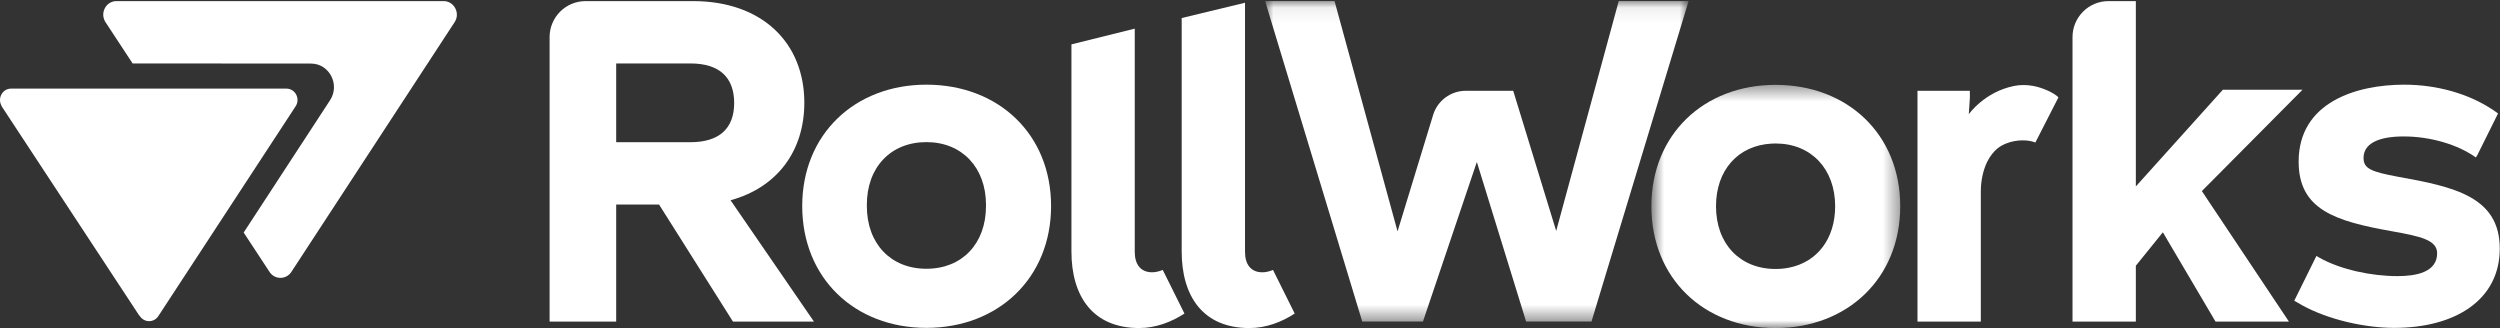 <svg width="160" height="21" viewBox="0 0 160 21" fill="none" xmlns="http://www.w3.org/2000/svg">
<rect x="0" y="0" width="160" height="21" fill="#333333" stroke="none"/>
<path fill-rule="evenodd" clip-rule="evenodd" d="M29.137 0.529C29 0.264 28.731 0.071 28.393 0.071H7.452C7.072 0.071 6.779 0.316 6.662 0.632C6.636 0.703 6.619 0.776 6.612 0.852C6.608 0.89 6.606 0.928 6.608 0.966C6.61 1.005 6.613 1.043 6.619 1.082C6.64 1.197 6.682 1.311 6.753 1.42L8.487 4.06L19.902 4.068C21.078 4.068 21.778 5.414 21.123 6.416L15.595 14.882L17.249 17.401C17.27 17.433 17.293 17.462 17.316 17.49C17.321 17.496 17.326 17.5 17.33 17.505C17.351 17.527 17.37 17.549 17.392 17.568C17.399 17.574 17.407 17.58 17.414 17.586C17.434 17.602 17.453 17.619 17.474 17.634C17.481 17.64 17.49 17.644 17.497 17.649C17.518 17.663 17.539 17.676 17.562 17.688C17.571 17.692 17.58 17.695 17.588 17.7C17.61 17.71 17.632 17.721 17.655 17.73C17.665 17.733 17.675 17.736 17.686 17.739C17.708 17.747 17.729 17.754 17.751 17.76C17.763 17.763 17.774 17.763 17.785 17.765C17.807 17.77 17.828 17.775 17.85 17.777C17.862 17.779 17.875 17.779 17.887 17.78C17.907 17.782 17.929 17.784 17.95 17.784C17.966 17.784 17.982 17.782 17.998 17.78C18.015 17.779 18.032 17.779 18.05 17.777C18.066 17.774 18.083 17.771 18.1 17.768C18.116 17.764 18.133 17.763 18.148 17.759C18.167 17.754 18.184 17.747 18.202 17.742C18.216 17.738 18.231 17.734 18.245 17.728C18.263 17.721 18.281 17.712 18.299 17.704C18.312 17.698 18.325 17.693 18.338 17.686C18.36 17.674 18.381 17.661 18.401 17.647C18.408 17.642 18.418 17.637 18.426 17.632C18.448 17.616 18.47 17.598 18.492 17.579C18.497 17.574 18.503 17.571 18.508 17.567C18.56 17.518 18.608 17.463 18.649 17.399L29.096 1.417C29.191 1.273 29.236 1.117 29.24 0.963C29.242 0.813 29.207 0.662 29.137 0.529" fill="white"/>
<path fill-rule="evenodd" clip-rule="evenodd" d="M18.336 5.671H0.711C0.177 5.671 -0.153 6.244 0.071 6.714C0.091 6.767 0.115 6.818 0.148 6.867L8.884 20.152C8.91 20.193 8.94 20.228 8.973 20.261C9.263 20.661 9.856 20.652 10.131 20.233L18.92 6.803C19.236 6.32 18.898 5.671 18.33 5.671" fill="white"/>
<path fill-rule="evenodd" clip-rule="evenodd" d="M73.732 17.426C73.013 17.426 72.624 16.931 72.624 16.125V1.833L68.572 2.84V16.094C68.572 18.969 69.945 20.994 72.901 20.994C73.971 20.994 74.963 20.612 75.805 20.067L74.416 17.275C74.184 17.371 73.952 17.426 73.732 17.426Z" fill="white"/>
<path fill-rule="evenodd" clip-rule="evenodd" d="M80.789 17.427C80.07 17.427 79.681 16.932 79.681 16.126V0.176L75.628 1.154V16.096C75.628 18.97 77.002 20.995 79.957 20.995C81.028 20.995 82.019 20.614 82.861 20.068L81.473 17.276C81.24 17.373 81.008 17.427 80.789 17.427Z" fill="white"/>
<path fill-rule="evenodd" clip-rule="evenodd" d="M147.363 5.741H142.265L136.694 11.931V0.071H134.941C133.671 0.071 132.641 1.102 132.641 2.374V20.581H136.694V17.006L138.423 14.867L141.793 20.581H146.491L140.919 12.229L147.363 5.741Z" fill="white"/>
<path fill-rule="evenodd" clip-rule="evenodd" d="M63.104 13.186C63.104 15.589 61.579 17.201 59.291 17.201C57.003 17.201 55.478 15.589 55.478 13.186C55.478 13.173 55.479 13.161 55.479 13.148C55.479 13.136 55.478 13.123 55.478 13.11C55.478 10.707 57.003 9.095 59.291 9.095C61.579 9.095 63.104 10.737 63.104 13.11C63.104 13.123 63.104 13.136 63.104 13.148C63.104 13.161 63.104 13.173 63.104 13.186ZM59.291 5.419C54.686 5.419 51.342 8.614 51.342 13.186C51.342 17.788 54.686 20.983 59.291 20.983C63.896 20.983 67.269 17.788 67.269 13.186C67.269 8.583 63.896 5.419 59.291 5.419Z" fill="white"/>
<path fill-rule="evenodd" clip-rule="evenodd" d="M44.188 9.101H39.436V4.061H44.188C46.025 4.061 46.987 4.935 46.987 6.596C46.987 8.227 46.025 9.101 44.188 9.101ZM51.477 6.576C51.477 2.738 48.779 0.071 44.352 0.071H37.478C36.206 0.071 35.174 1.102 35.174 2.374V20.581H39.436V13.091H42.18L46.909 20.581H52.092L46.756 12.816C49.747 11.996 51.477 9.652 51.477 6.576Z" fill="white"/>
<mask id="mask0_217_50" style="mask-type:alpha" maskUnits="userSpaceOnUse" x="105" y="5" width="17" height="16">
<path fill-rule="evenodd" clip-rule="evenodd" d="M105.688 5.431H121.615V20.995H105.688V5.431Z" fill="white"/>
</mask>
<g mask="url(#mask0_217_50)">
<path fill-rule="evenodd" clip-rule="evenodd" d="M113.637 17.214C111.349 17.214 109.824 15.602 109.824 13.199C109.824 10.889 111.233 9.31 113.374 9.191C113.461 9.186 113.548 9.183 113.637 9.183C115.925 9.183 117.45 10.824 117.45 13.198C117.45 15.283 116.301 16.771 114.503 17.13C114.23 17.185 113.94 17.214 113.637 17.214ZM113.637 5.431C109.032 5.431 105.688 8.626 105.688 13.199C105.688 17.8 109.032 20.995 113.637 20.995C118.242 20.995 121.615 17.8 121.615 13.199C121.615 8.597 118.242 5.431 113.637 5.431Z" fill="white"/>
</g>
<mask id="mask1_217_50" style="mask-type:alpha" maskUnits="userSpaceOnUse" x="80" y="0" width="29" height="21">
<path fill-rule="evenodd" clip-rule="evenodd" d="M80.966 0.07H108.07V20.58H80.966V0.07Z" fill="white"/>
</mask>
<g mask="url(#mask1_217_50)">
<path fill-rule="evenodd" clip-rule="evenodd" d="M103.598 0.071L99.596 14.78L96.846 5.811H93.808C92.848 5.811 92 6.439 91.719 7.359L89.443 14.809L85.411 0.07H80.966L87.183 20.58H91.069L94.518 10.366L97.671 20.58H101.855L108.07 0.07H103.598V0.071Z" fill="white"/>
</g>
<path fill-rule="evenodd" clip-rule="evenodd" d="M153.461 11.311C151.735 10.989 151.267 10.784 151.267 10.109C151.267 9.23 152.14 8.732 153.837 8.732C155.563 8.732 157.318 9.26 158.459 10.08L158.529 9.919L158.48 10.066L159.874 7.263C159.874 7.263 159.732 7.151 159.498 6.998L159.497 6.999C157.995 6.006 155.985 5.419 153.866 5.419C150.823 5.419 147.113 6.533 147.113 10.344C147.113 13.422 149.453 14.154 153.081 14.799C154.895 15.122 155.977 15.357 155.977 16.206C155.977 17.438 154.602 17.672 153.432 17.672C151.777 17.672 149.769 17.254 148.409 16.472C148.355 16.442 148.303 16.411 148.251 16.379L146.832 19.248L147.213 19.465L147.289 19.508C147.306 19.518 147.324 19.528 147.34 19.537C148.985 20.45 151.341 20.984 153.226 20.984C157.176 20.984 159.985 19.167 159.985 15.913C159.985 12.601 157.089 11.956 153.461 11.311Z" fill="white"/>
<path fill-rule="evenodd" clip-rule="evenodd" d="M131.181 5.857C131.181 5.856 131.181 5.856 131.181 5.856C131.158 5.844 131.135 5.835 131.112 5.824C131.102 5.819 131.092 5.815 131.082 5.81C130.745 5.657 130.424 5.555 130.119 5.499C130.118 5.499 130.117 5.498 130.115 5.498C129.673 5.417 129.265 5.428 128.892 5.503C126.997 5.887 126.003 7.309 126.003 7.309L126.073 6.235L126.07 5.811H122.719V9.146V20.581H126.772V12.269C126.772 11.557 126.92 10.893 127.175 10.365C127.375 9.967 127.608 9.684 127.855 9.486C128.028 9.353 128.223 9.248 128.43 9.169C129.066 8.926 129.801 8.931 130.263 9.121L131.644 6.42L131.74 6.232C131.74 6.231 131.582 6.054 131.181 5.857Z" fill="white"/>
</svg>
